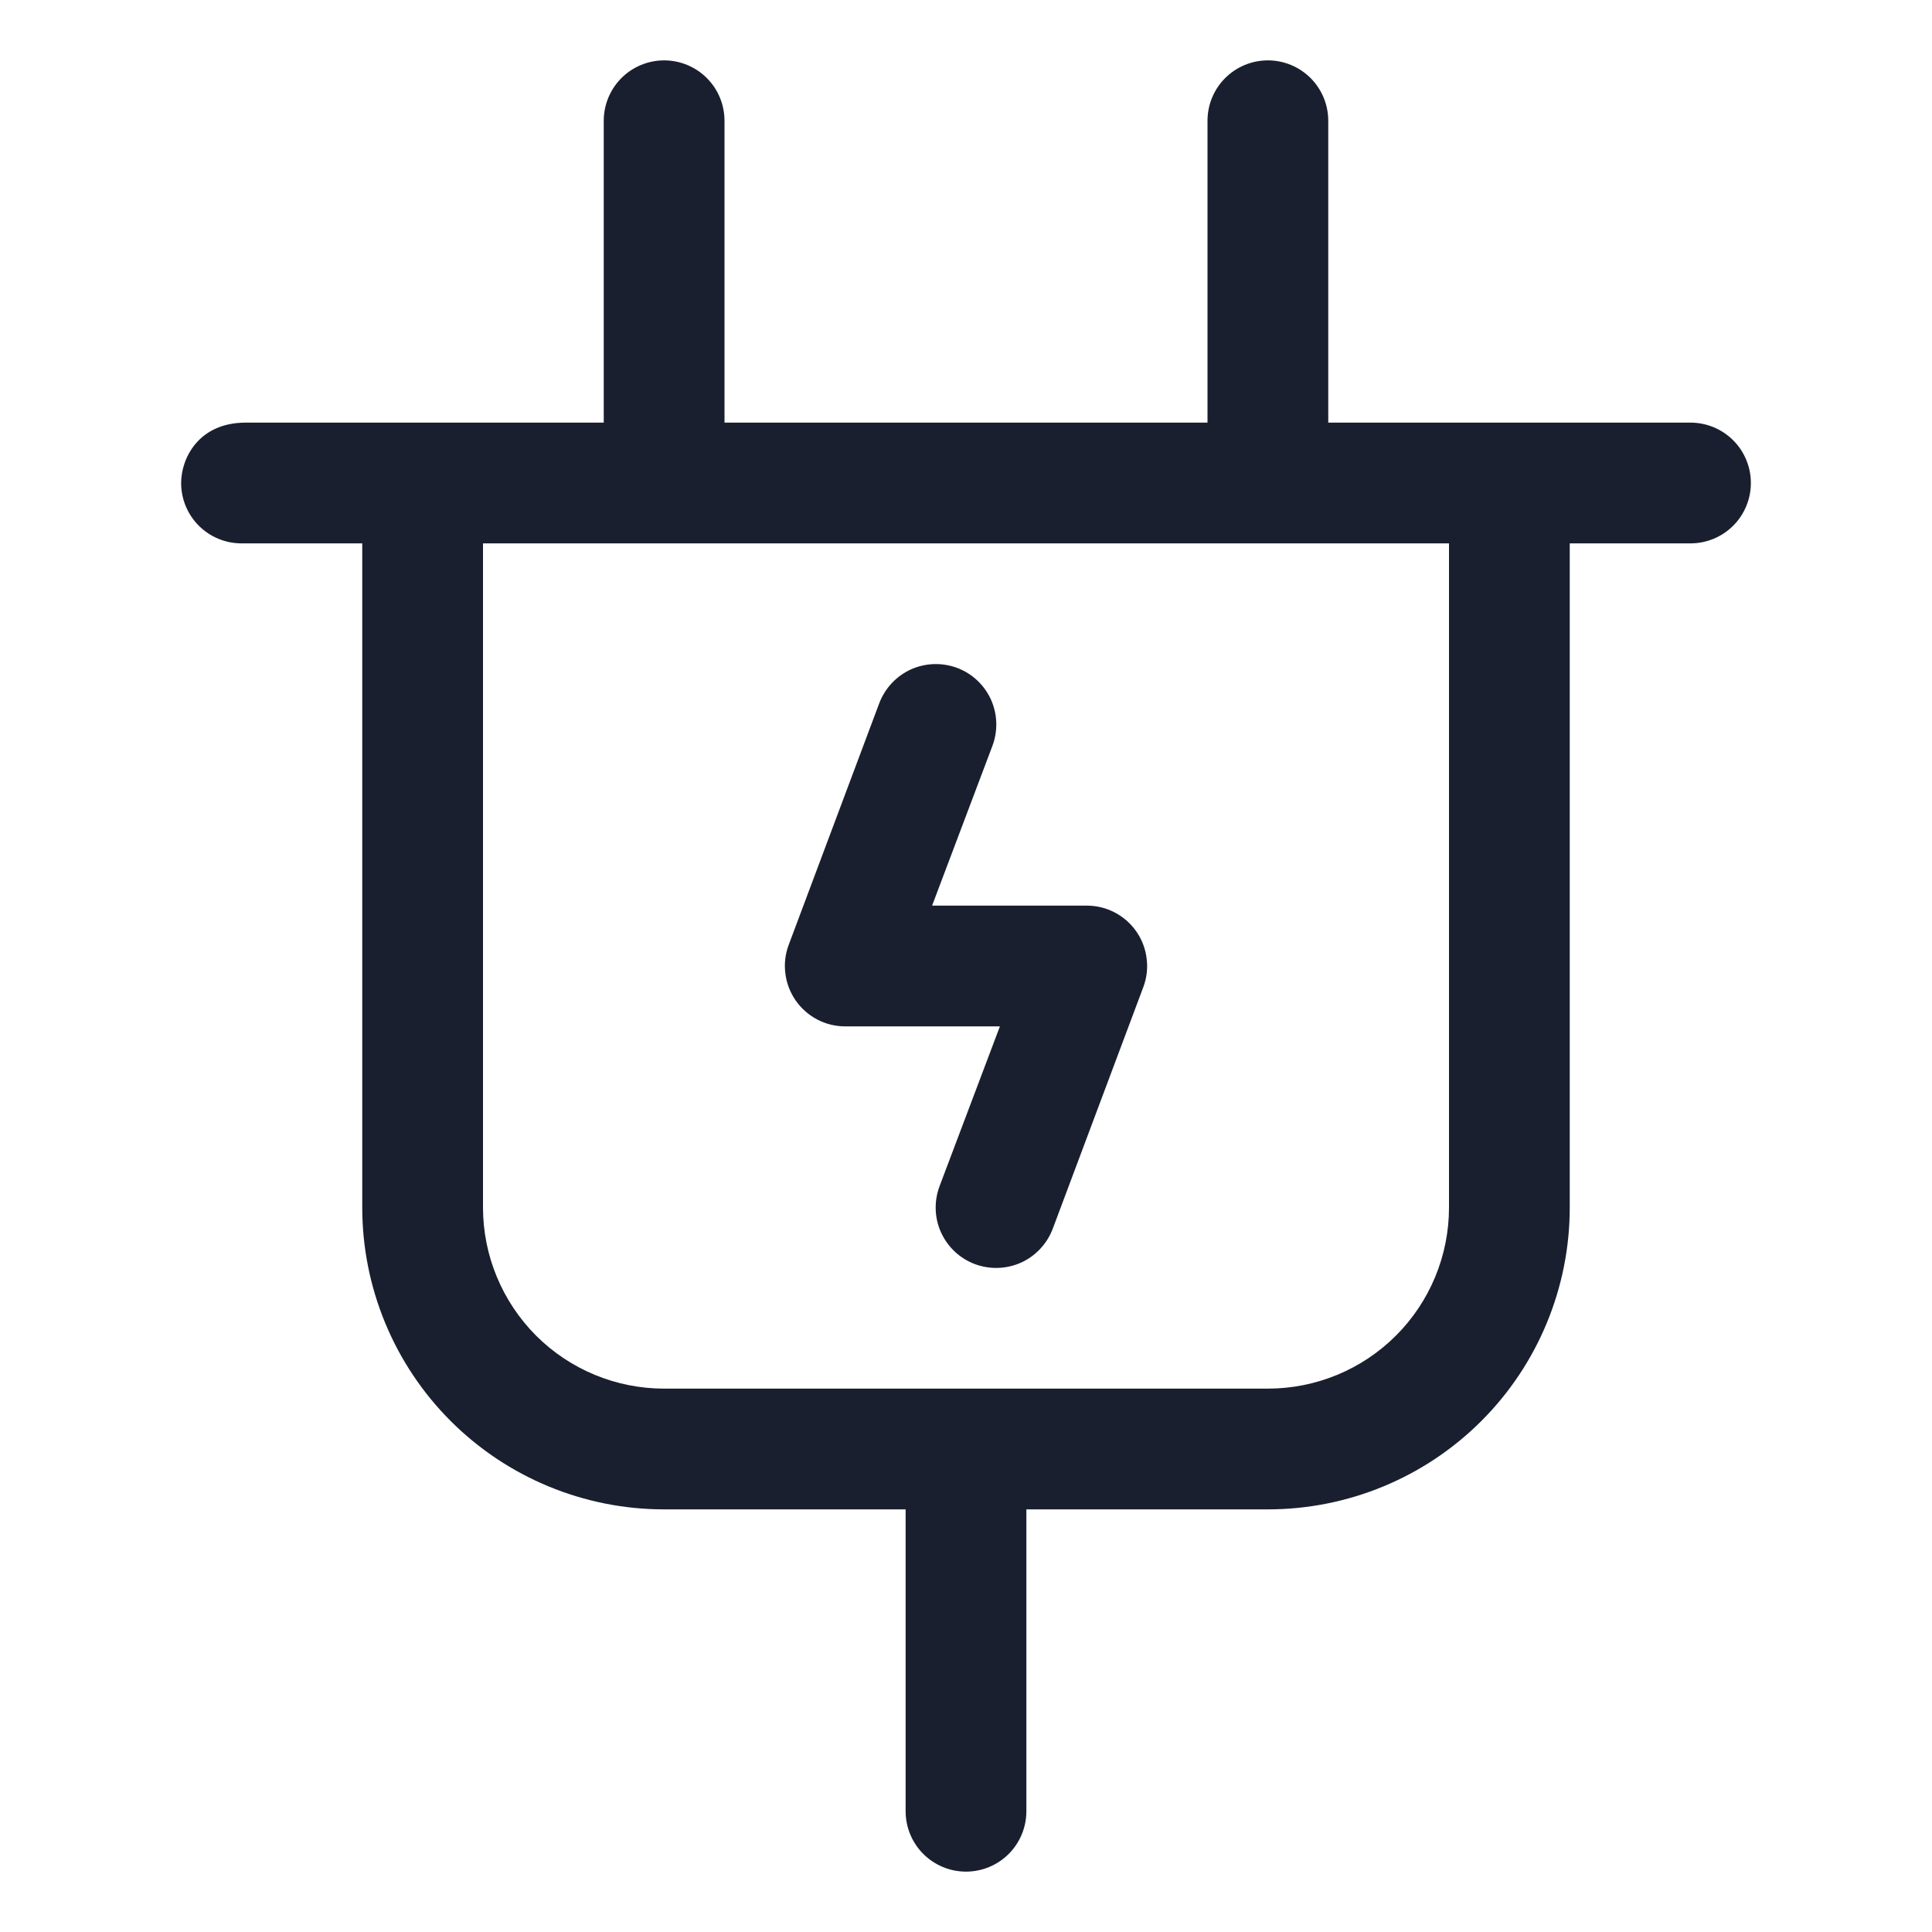 <svg width="20" height="20" viewBox="0 0 20 20" fill="none" xmlns="http://www.w3.org/2000/svg">
<path d="M17.5 4.375H13.75V1.25C13.75 1.084 13.684 0.925 13.567 0.808C13.45 0.691 13.291 0.625 13.125 0.625C12.959 0.625 12.8 0.691 12.683 0.808C12.566 0.925 12.5 1.084 12.5 1.25V4.375H7.5V1.25C7.5 1.084 7.434 0.925 7.317 0.808C7.2 0.691 7.041 0.625 6.875 0.625C6.709 0.625 6.55 0.691 6.433 0.808C6.316 0.925 6.25 1.084 6.25 1.25V4.375H2.543C2.053 4.375 1.875 4.748 1.875 5C1.875 5.166 1.941 5.325 2.058 5.442C2.175 5.559 2.334 5.625 2.5 5.625H3.75V12.5C3.75 13.329 4.079 14.124 4.665 14.71C5.251 15.296 6.046 15.625 6.875 15.625H9.375V18.75C9.375 18.916 9.441 19.075 9.558 19.192C9.675 19.309 9.834 19.375 10 19.375C10.166 19.375 10.325 19.309 10.442 19.192C10.559 19.075 10.625 18.916 10.625 18.75V15.625H13.125C13.954 15.625 14.749 15.296 15.335 14.71C15.921 14.124 16.25 13.329 16.25 12.5V5.625H17.5C17.666 5.625 17.825 5.559 17.942 5.442C18.059 5.325 18.125 5.166 18.125 5C18.125 4.834 18.059 4.675 17.942 4.558C17.825 4.441 17.666 4.375 17.5 4.375ZM13.125 14.375H6.875C6.378 14.375 5.901 14.178 5.549 13.826C5.198 13.474 5 12.997 5 12.5V5.625H15V12.5C15 12.997 14.803 13.474 14.451 13.826C14.099 14.178 13.622 14.375 13.125 14.375ZM11.764 9.644C11.822 9.727 11.858 9.823 11.87 9.923C11.883 10.023 11.871 10.125 11.835 10.22L10.898 12.72C10.839 12.875 10.722 13.001 10.571 13.07C10.42 13.138 10.248 13.144 10.092 13.086C9.937 13.028 9.811 12.91 9.742 12.759C9.673 12.608 9.668 12.436 9.726 12.28L10.351 10.625H8.75C8.649 10.625 8.55 10.601 8.46 10.554C8.371 10.507 8.294 10.439 8.236 10.356C8.179 10.273 8.142 10.177 8.13 10.077C8.117 9.977 8.129 9.875 8.165 9.78L9.102 7.28C9.161 7.125 9.278 6.999 9.429 6.93C9.58 6.862 9.752 6.856 9.908 6.914C10.063 6.972 10.189 7.09 10.258 7.241C10.326 7.392 10.332 7.564 10.274 7.72L9.649 9.375H11.25C11.351 9.375 11.451 9.399 11.54 9.446C11.63 9.493 11.707 9.561 11.764 9.644Z" fill="#191F2E"/>
</svg>
